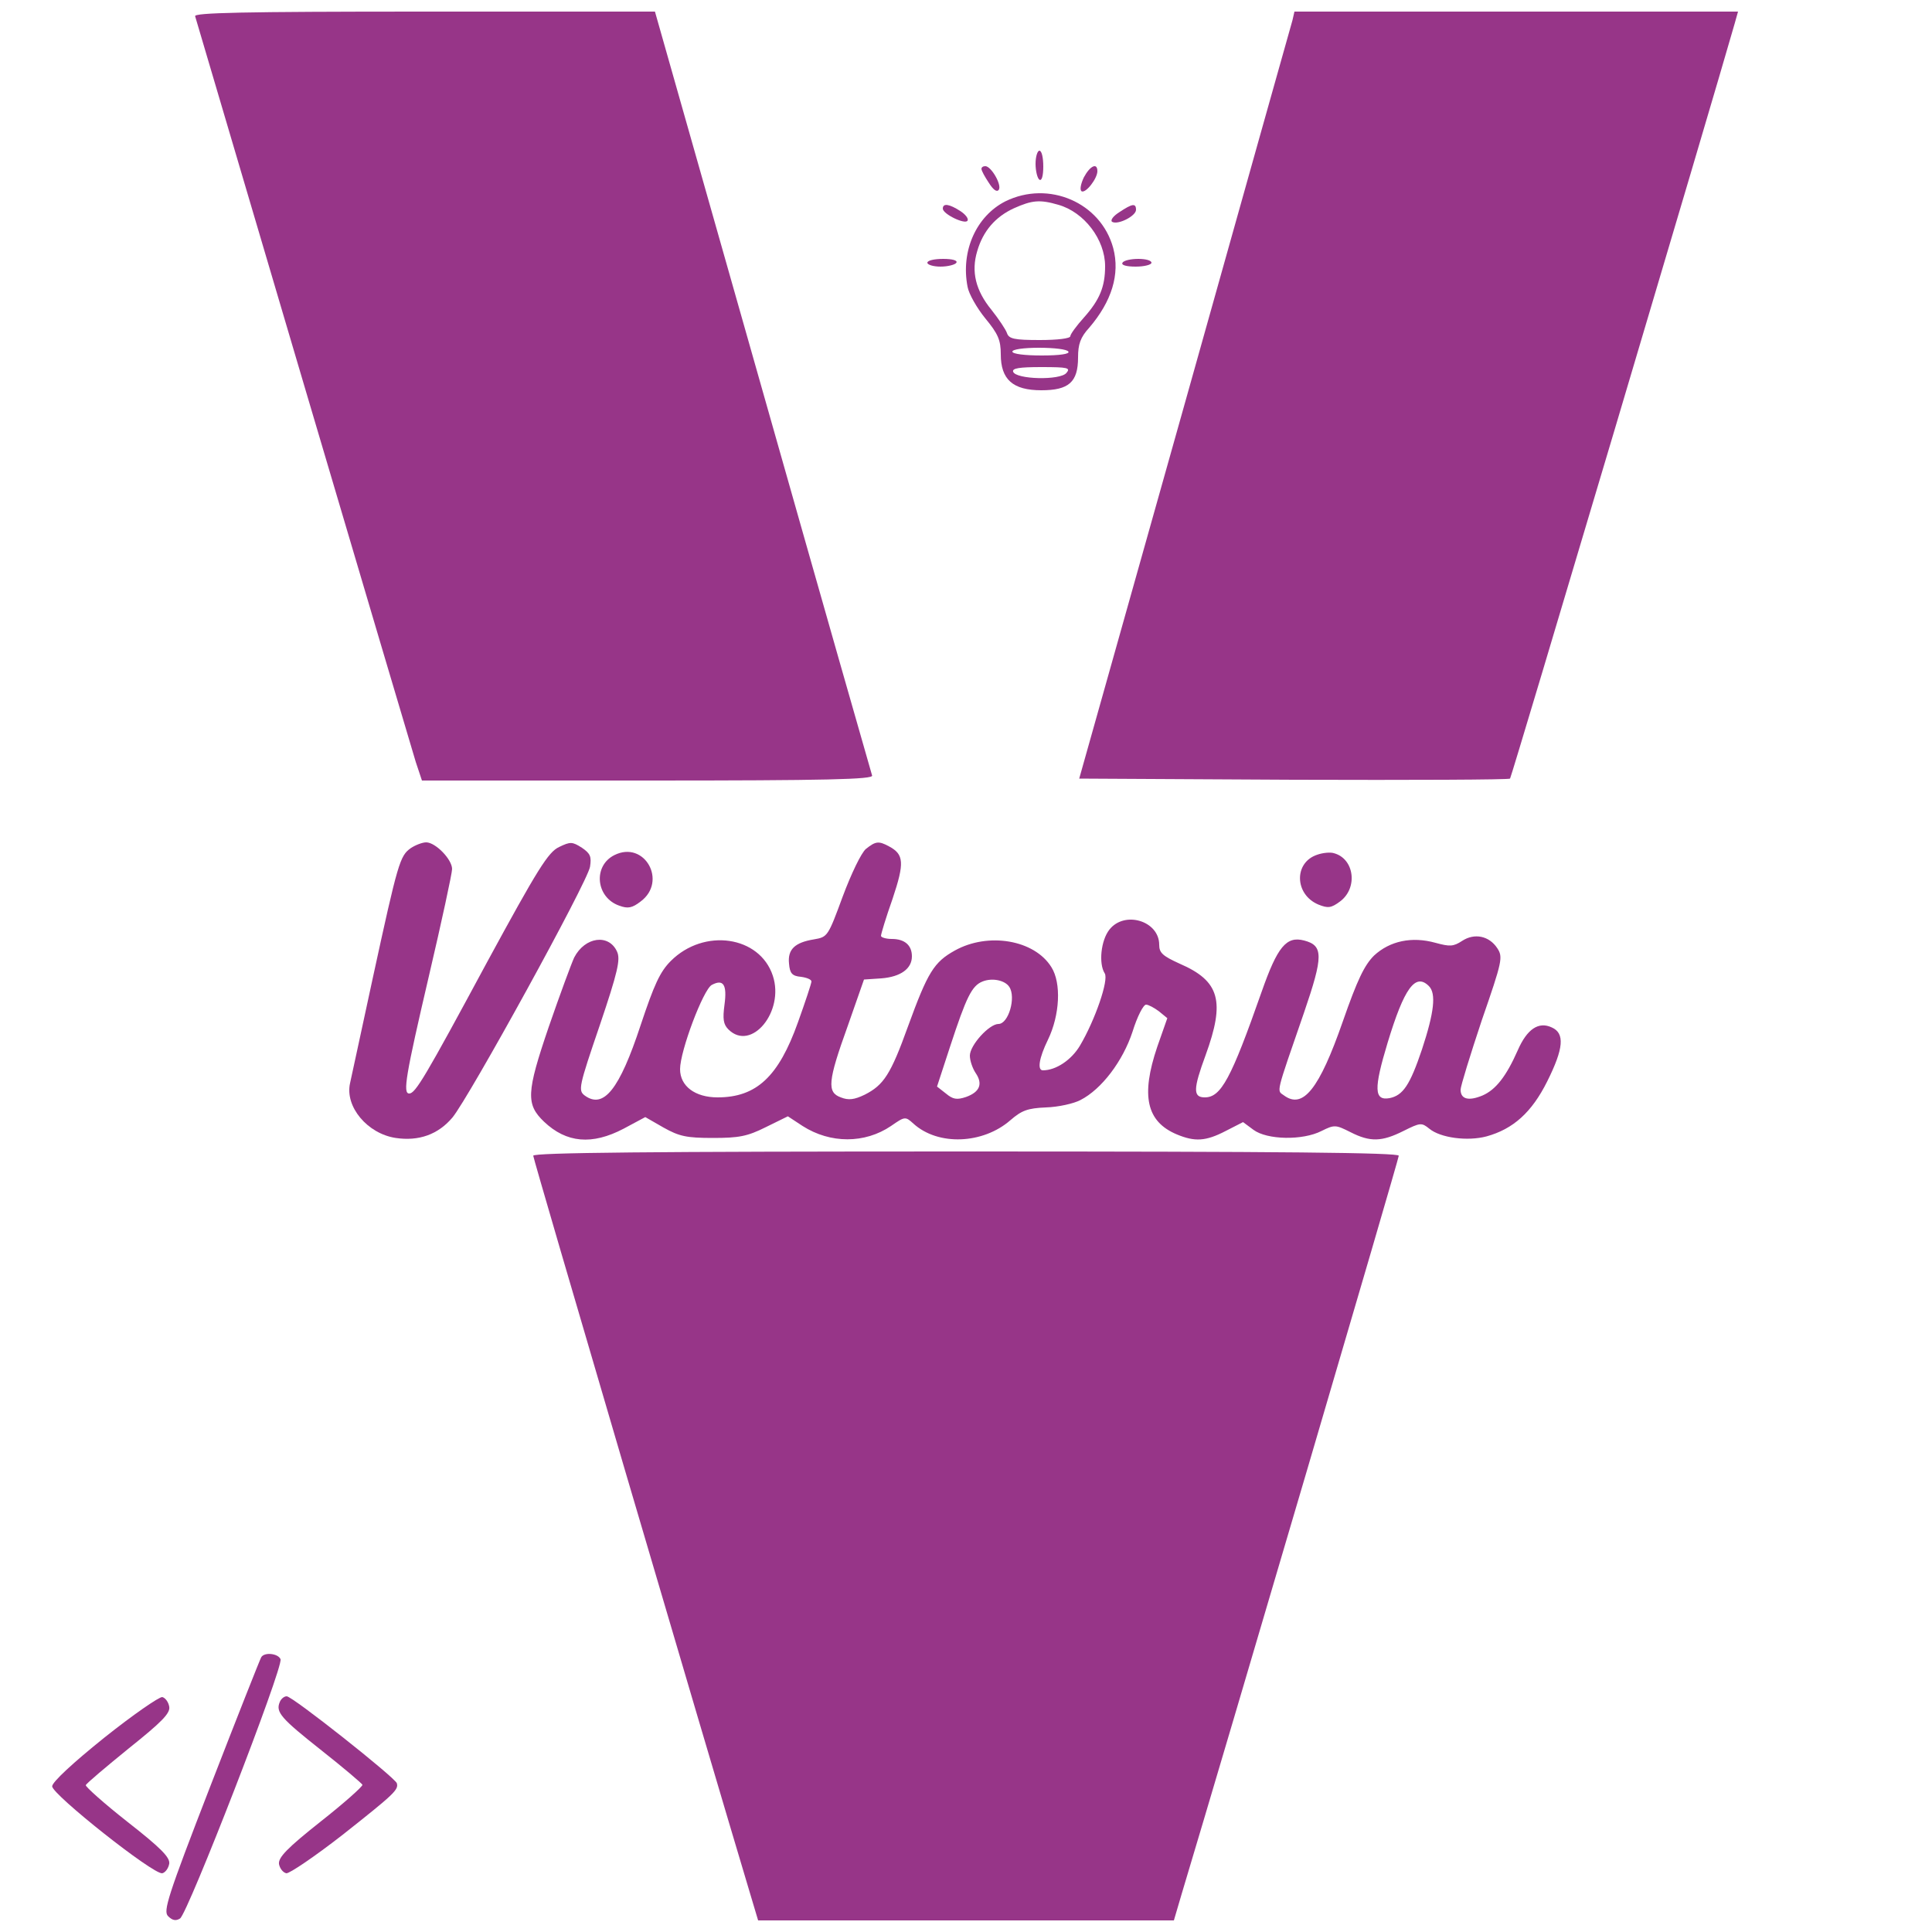 <?xml version="1.0" standalone="no"?>
<!DOCTYPE svg PUBLIC "-//W3C//DTD SVG 20010904//EN"
 "http://www.w3.org/TR/2001/REC-SVG-20010904/DTD/svg10.dtd">
<svg version="1.0" xmlns="http://www.w3.org/2000/svg"
 width="500pt" height="500pt" viewBox="0 0 500 500"
 preserveAspectRatio="xMidYMid meet">

<g transform="translate(0,500) scale(0.1,-0.1)"
fill="#973588" stroke="none">
<path d="M505 4958 c2 -7 128 -434 280 -948 152 -514 283 -956 291 -982 l16
-48 585 0 c463 0 584 3 580 13 -2 6 -130 454 -283 994 l-279 983 -597 0 c-474
0 -596 -3 -593 -12z"/>
<path d="M3345 4948 c-4 -13 -129 -459 -279 -993 l-273 -970 555 -3 c305 -1
557 0 560 3 4 4 525 1756 581 1953 l9 32 -574 0 -574 0 -5 -22z"/>
<path d="M2680 4576 c0 -19 5 -38 10 -41 6 -4 10 10 10 34 0 23 -4 41 -10 41
-5 0 -10 -15 -10 -34z"/>
<path d="M2540 4563 c0 -5 9 -21 19 -36 12 -19 21 -25 26 -18 8 13 -20 61 -35
61 -6 0 -10 -3 -10 -7z"/>
<path d="M2805 4541 c-8 -17 -11 -32 -6 -36 11 -6 41 33 41 52 0 23 -19 14
-35 -16z"/>
<path d="M2602 4479 c-75 -38 -116 -128 -98 -221 3 -18 24 -55 46 -82 33 -40
40 -56 40 -93 0 -65 31 -93 105 -93 71 0 95 21 95 85 0 34 6 52 29 77 58 68
80 138 62 206 -32 118 -167 176 -279 121z m137 -9 c67 -19 121 -90 121 -159 0
-53 -14 -87 -55 -133 -19 -21 -35 -43 -35 -48 0 -6 -33 -10 -79 -10 -66 0 -80
3 -85 18 -3 9 -21 36 -40 60 -41 50 -53 99 -37 152 15 52 47 89 95 111 47 21
67 23 115 9z m26 -380 c4 -6 -22 -10 -69 -10 -44 0 -76 4 -76 10 0 6 30 10 69
10 39 0 73 -4 76 -10z m-5 -55 c-16 -20 -131 -17 -138 3 -3 9 16 12 73 12 69
0 76 -2 65 -15z"/>
<path d="M2440 4460 c0 -14 58 -42 64 -31 3 5 -5 16 -19 25 -28 18 -45 21 -45
6z"/>
<path d="M2897 4451 c-16 -10 -24 -21 -19 -25 15 -9 62 15 62 31 0 18 -10 16
-43 -6z"/>
<path d="M2400 4320 c0 -5 15 -10 34 -10 19 0 38 5 41 10 4 6 -10 10 -34 10
-23 0 -41 -4 -41 -10z"/>
<path d="M2905 4320 c-4 -6 10 -10 34 -10 23 0 41 5 41 10 0 6 -15 10 -34 10
-19 0 -38 -4 -41 -10z"/>
<path d="M1063 2805 c-28 -20 -33 -36 -98 -335 -30 -140 -57 -263 -59 -273
-14 -61 45 -131 118 -142 60 -9 110 9 147 53 43 52 350 610 356 649 4 26 1 34
-21 49 -25 16 -30 16 -59 2 -28 -13 -55 -56 -187 -299 -160 -297 -185 -339
-201 -339 -17 0 -9 47 51 304 33 141 60 266 60 277 0 25 -43 69 -67 69 -10 0
-28 -7 -40 -15z"/>
<path d="M2241 2803 c-12 -10 -38 -64 -60 -123 -38 -103 -39 -105 -74 -111
-50 -8 -69 -26 -65 -63 2 -25 8 -32 31 -34 15 -2 27 -7 27 -12 0 -5 -16 -53
-35 -106 -50 -140 -107 -194 -208 -194 -58 0 -97 29 -97 73 0 47 60 206 82
218 30 16 40 1 33 -51 -5 -37 -3 -51 10 -64 59 -59 146 46 115 139 -34 103
-178 124 -264 38 -28 -28 -43 -61 -78 -166 -55 -167 -96 -218 -145 -182 -17
13 -15 23 39 181 47 139 54 171 45 191 -21 47 -83 39 -111 -15 -7 -15 -37 -96
-66 -180 -58 -170 -59 -200 -12 -245 58 -55 124 -61 206 -18 l56 30 47 -27
c41 -23 60 -27 128 -27 67 0 89 4 137 28 l57 28 38 -25 c72 -46 161 -46 229 0
36 25 37 25 58 6 64 -58 180 -53 251 9 29 25 44 31 92 33 32 1 72 10 89 19 55
28 110 101 135 177 12 39 28 70 35 70 6 0 21 -8 33 -17 l22 -18 -26 -74 c-43
-127 -28 -194 51 -227 46 -19 74 -18 126 9 l45 23 27 -20 c35 -26 127 -28 176
-3 34 17 37 16 75 -3 51 -26 81 -25 137 3 44 22 47 22 67 6 29 -24 99 -33 148
-20 69 19 117 62 157 142 43 86 46 125 12 140 -34 16 -64 -4 -88 -59 -30 -68
-57 -102 -91 -117 -36 -15 -57 -10 -57 15 0 9 25 90 55 180 53 153 55 163 40
186 -21 32 -59 40 -91 19 -23 -15 -32 -15 -69 -5 -61 17 -118 5 -159 -33 -25
-25 -43 -62 -81 -171 -61 -175 -103 -227 -152 -191 -19 14 -23 -2 52 215 50
146 50 173 0 186 -46 12 -69 -16 -110 -133 -79 -225 -105 -273 -147 -273 -31
0 -30 22 2 109 51 140 37 192 -67 237 -44 20 -53 28 -53 49 0 62 -90 89 -129
39 -22 -28 -28 -88 -12 -113 11 -17 -25 -121 -64 -187 -22 -37 -62 -64 -96
-64 -15 0 -10 32 13 79 31 64 35 147 9 188 -44 71 -164 91 -250 43 -54 -30
-70 -56 -121 -196 -45 -125 -63 -152 -112 -177 -27 -13 -42 -15 -62 -7 -36 13
-34 41 18 185 l42 120 45 3 c50 4 79 25 79 57 0 29 -19 45 -52 45 -15 0 -28 4
-28 8 0 5 13 48 30 96 31 93 30 115 -10 136 -26 14 -34 13 -59 -7z m371 -357
c18 -27 -2 -96 -28 -96 -24 0 -74 -55 -74 -82 0 -13 7 -33 15 -45 19 -28 11
-49 -25 -62 -24 -8 -34 -6 -52 9 l-23 18 34 104 c42 128 56 157 84 168 25 10
58 3 69 -14z m1086 2 c19 -19 14 -67 -18 -164 -31 -92 -49 -119 -84 -126 -40
-7 -41 24 -5 143 43 142 72 182 107 147z"/>
<path d="M1590 2787 c-56 -28 -48 -110 13 -131 22 -8 33 -6 55 11 70 52 10
159 -68 120z"/>
<path d="M3409 2788 c-61 -20 -59 -103 3 -129 25 -10 33 -9 56 8 47 35 37 111
-16 125 -9 3 -29 1 -43 -4z"/>
<path d="M1380 2009 c0 -9 446 -1525 562 -1912 l20 -67 538 0 538 0 20 68
c116 386 562 1902 562 1911 0 8 -301 11 -1120 11 -819 0 -1120 -3 -1120 -11z"/>
<path d="M676 711 c-3 -5 -62 -154 -131 -332 -112 -289 -123 -325 -110 -338
11 -11 20 -13 31 -6 20 13 268 651 260 671 -6 15 -42 19 -50 5z"/>
<path d="M270 503 c-81 -65 -135 -115 -135 -126 0 -21 262 -229 285 -225 8 2
16 13 18 25 2 16 -21 40 -108 108 -61 48 -109 91 -108 95 2 5 52 47 111 95 85
68 108 91 105 108 -2 12 -10 23 -18 25 -8 1 -76 -46 -150 -105z"/>
<path d="M724 595 c-11 -26 3 -42 108 -125 57 -45 104 -85 106 -89 1 -4 -47
-47 -108 -95 -87 -69 -110 -93 -108 -110 2 -11 10 -22 19 -24 8 -1 73 43 145
99 134 106 146 117 141 134 -5 15 -270 225 -285 225 -7 0 -15 -7 -18 -15z"/>
</g>
</svg>
